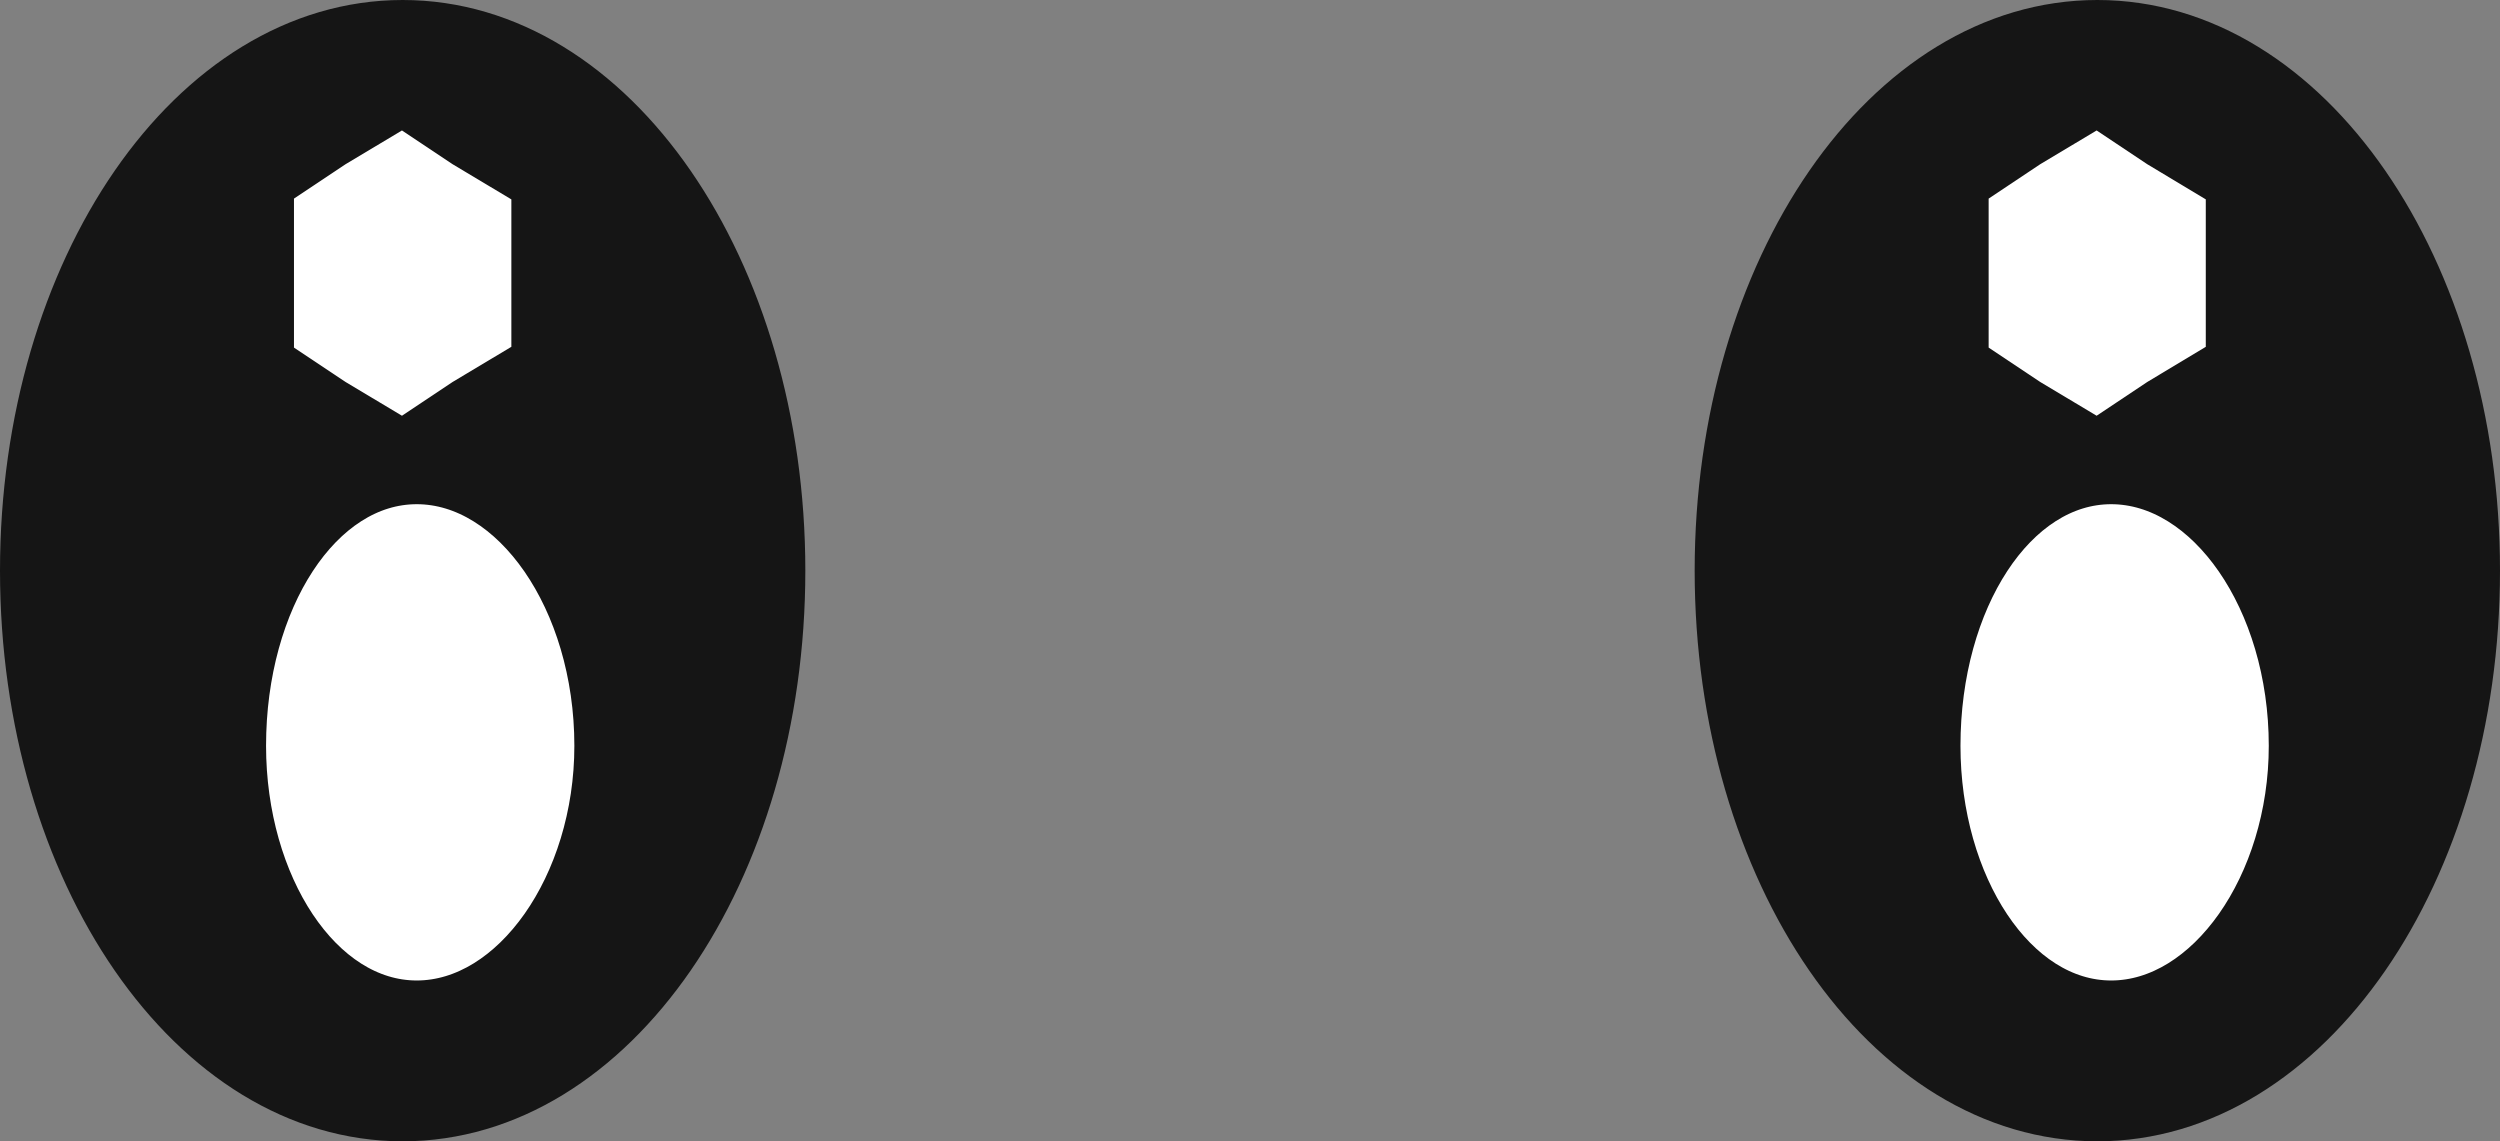<svg xmlns="http://www.w3.org/2000/svg" viewBox="0 0 10.12 4.62">
    <rect x="0" y="0" width="10.12" height="4.62" fill="#808080" stroke="none"/>
    <title>Recurso 13</title>
    <g id="Capa_2" data-name="Capa 2">
        <g id="Capa_1-2" data-name="Capa 1">
            <path d="M1.63,4.521c.85,0,1.531-.992,1.531-2.211S2.48.099,1.63.099.099,1.091.099,2.31.78,4.521,1.63,4.521Z"
                  fill="#151515" stroke="#151515" stroke-miterlimit="10" stroke-width="0.198" fill-rule="evenodd"/>
            <path d="M1.687,4.068c.397,0,.737-.482.737-1.049,0-.595-.34-1.077-.737-1.077S.978,2.424.978,3.019c0,.567.312,1.049.709,1.049Z"
                  fill="#fff" stroke="#151515" stroke-miterlimit="10" stroke-width="0.198" fill-rule="evenodd"/>
            <polygon
                    points="1.63 0.411 1.885 0.581 2.169 0.751 2.169 1.091 2.169 1.46 1.885 1.63 1.63 1.8 1.346 1.63 1.091 1.46 1.091 1.091 1.091 0.751 1.346 0.581 1.63 0.411"
                    fill="#fff" stroke="#151515" stroke-miterlimit="10" stroke-width="0.198" fill-rule="evenodd"/>
            <path d="M8.49,4.521c.85,0,1.531-.992,1.531-2.211S9.34.099,8.49.099,6.959,1.091,6.959,2.31s.68,2.211,1.531,2.211Z"
                  fill="#151515" stroke="#151515" stroke-miterlimit="10" stroke-width="0.198" fill-rule="evenodd"/>
            <path d="M8.546,4.068c.397,0,.737-.482.737-1.049,0-.595-.34-1.077-.737-1.077s-.709.482-.709,1.077c0,.567.312,1.049.709,1.049Z"
                  fill="#fff" stroke="#151515" stroke-miterlimit="10" stroke-width="0.198" fill-rule="evenodd"/>
            <polygon
                    points="8.49 0.411 8.745 0.581 9.028 0.751 9.028 1.091 9.028 1.46 8.745 1.63 8.49 1.8 8.206 1.63 7.951 1.46 7.951 1.091 7.951 0.751 8.206 0.581 8.49 0.411"
                    fill="#fff" stroke="#151515" stroke-miterlimit="10" stroke-width="0.198" fill-rule="evenodd"/>
        </g>
    </g>
</svg>
